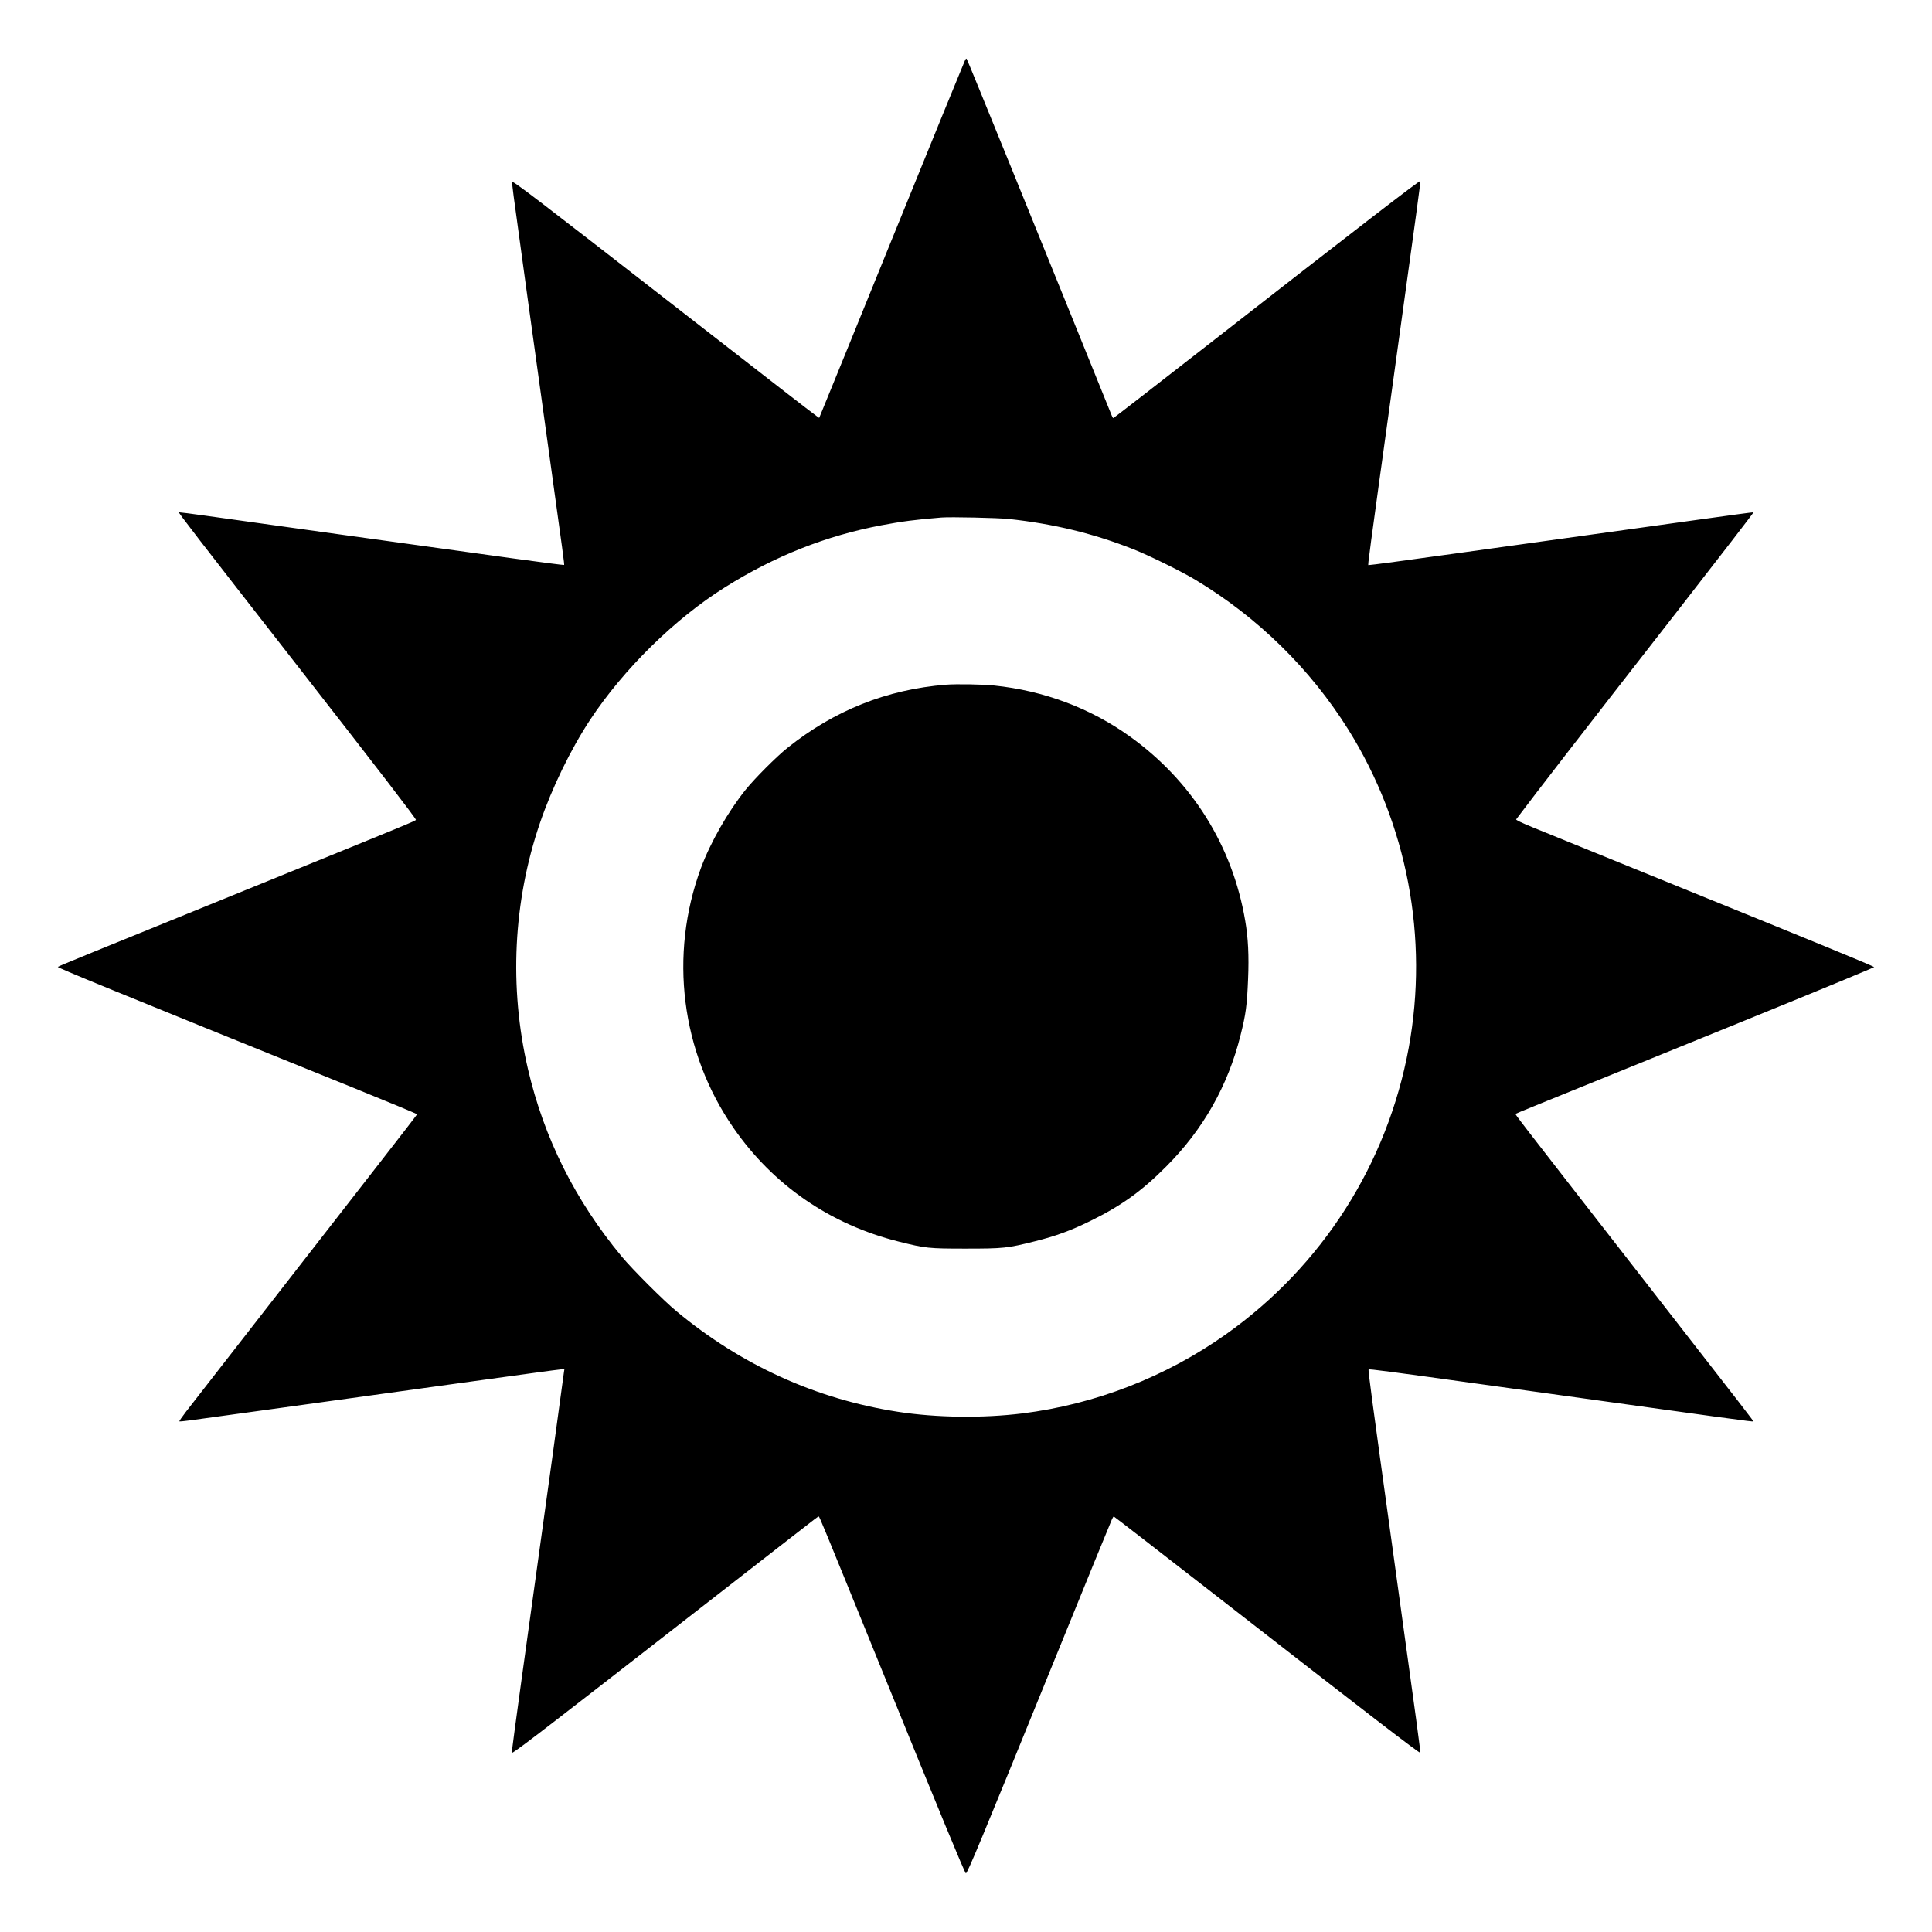 <?xml version="1.0" encoding="UTF-8" standalone="no"?>
<svg
   version="1.0"
   width="100mm"
   height="100mm"
   viewBox="0 0 283.465 283.465"
   preserveAspectRatio="xMidYMid meet"
   id="svg10"
   sodipodi:docname="07_Sun.svg"
   inkscape:version="1.1 (c4e8f9ed74, 2021-05-24)"
   xmlns:inkscape="http://www.inkscape.org/namespaces/inkscape"
   xmlns:sodipodi="http://sodipodi.sourceforge.net/DTD/sodipodi-0.dtd"
   xmlns="http://www.w3.org/2000/svg"
   xmlns:svg="http://www.w3.org/2000/svg">
  <defs
     id="defs14" />
  <sodipodi:namedview
     id="namedview12"
     pagecolor="#ffffff"
     bordercolor="#666666"
     borderopacity="1.0"
     inkscape:pageshadow="2"
     inkscape:pageopacity="0.0"
     inkscape:pagecheckerboard="0"
     inkscape:document-units="pt"
     showgrid="false"
     units="mm"
     width="100mm"
     inkscape:zoom="0.24527665"
     inkscape:cx="1484.0385"
     inkscape:cy="1479.9615"
     inkscape:window-width="1920"
     inkscape:window-height="1029"
     inkscape:window-x="0"
     inkscape:window-y="0"
     inkscape:window-maximized="1"
     inkscape:current-layer="svg10" />
  <g
     transform="matrix(0.012,0,0,-0.012,8.161,275.059)"
     fill="#000000"
     stroke="none"
     id="g8">
    <path
       d="m 11115,22175 c -75,-179 -325,-790 -911,-2231 -375,-925 -725,-1783 -776,-1907 l -92,-225 -30,21 c -62,44 -582,447 -1611,1248 -1811,1409 -2108,1636 -2113,1615 -2,-8 6,-85 18,-173 32,-243 285,-2078 430,-3118 177,-1274 192,-1386 187,-1391 -3,-3 -283,33 -623,80 -1140,157 -3228,447 -3758,522 -175,25 -323,43 -328,42 -10,-4 202,-278 1473,-1908 972,-1246 1424,-1834 1424,-1852 0,-12 -50,-33 -2060,-850 C 452,11279 38,11110 27,11100 c -10,-9 626,-270 3605,-1475 434,-176 788,-323 788,-327 0,-4 -217,-285 -482,-625 -521,-668 -2210,-2839 -2347,-3016 -46,-60 -81,-111 -78,-114 3,-3 61,3 129,12 144,19 2056,283 3258,450 1001,138 1176,162 1258,171 l 63,7 -6,-39 c -3,-22 -26,-190 -51,-374 -24,-184 -123,-900 -219,-1590 -214,-1539 -352,-2544 -361,-2629 -6,-53 -5,-63 7,-56 93,56 528,392 2059,1584 448,349 986,767 1195,930 209,162 402,312 429,333 27,21 52,38 56,38 9,0 39,-72 735,-1785 777,-1912 1044,-2558 1064,-2578 14,-14 191,413 1059,2548 444,1093 677,1661 726,1777 9,21 20,38 24,38 4,0 563,-433 1242,-961 1922,-1496 2495,-1937 2505,-1927 6,5 -31,279 -324,2393 -282,2035 -315,2284 -307,2292 8,8 230,-21 1426,-187 3117,-433 3269,-454 3276,-447 5,5 -21,39 -1386,1792 -1552,1994 -1527,1962 -1519,1968 5,5 188,79 1779,725 1567,636 2278,928 2560,1049 l 45,20 -30,15 c -55,28 -813,340 -1950,801 -824,335 -1958,796 -2193,892 -145,60 -210,91 -204,99 275,365 728,951 1975,2551 514,660 931,1201 927,1203 -4,2 -313,-40 -686,-92 -742,-104 -1497,-209 -2234,-311 -261,-36 -585,-81 -720,-100 -543,-76 -1063,-146 -1069,-143 -8,4 -2,52 294,2188 308,2221 346,2503 341,2508 -10,9 -741,-554 -2613,-2015 -623,-486 -1136,-883 -1140,-883 -5,0 -13,12 -19,28 -22,56 -918,2267 -1211,2987 -369,908 -552,1355 -563,1375 -6,10 -12,4 -25,-25 z m 541,-5599 c 548,-59 1038,-178 1524,-371 188,-74 588,-271 760,-375 758,-456 1399,-1084 1865,-1828 721,-1154 986,-2548 739,-3892 -261,-1419 -1057,-2667 -2234,-3502 -737,-522 -1598,-857 -2490,-968 -487,-60 -1051,-53 -1522,20 -1000,155 -1914,570 -2708,1230 -159,132 -536,509 -666,665 -572,689 -953,1451 -1150,2300 -231,996 -180,2043 147,3002 148,433 374,898 613,1262 411,623 1040,1241 1655,1625 604,379 1231,627 1906,755 249,47 414,69 735,95 110,9 694,-4 826,-18 z"
       id="path4" />
    <path
       d="m 10885,14550 c -724,-59 -1363,-313 -1939,-774 -133,-106 -399,-373 -510,-511 -217,-270 -431,-646 -546,-957 -392,-1063 -243,-2252 399,-3178 484,-699 1182,-1179 2019,-1389 327,-82 368,-86 817,-86 465,0 512,5 850,90 255,64 433,129 670,245 380,186 630,364 930,665 454,453 760,992 913,1610 65,258 79,364 92,687 12,279 1,504 -35,711 -155,918 -652,1711 -1413,2256 -484,346 -1050,558 -1657,621 -144,15 -462,20 -590,10 z"
       id="path6" />
  </g>
</svg>
